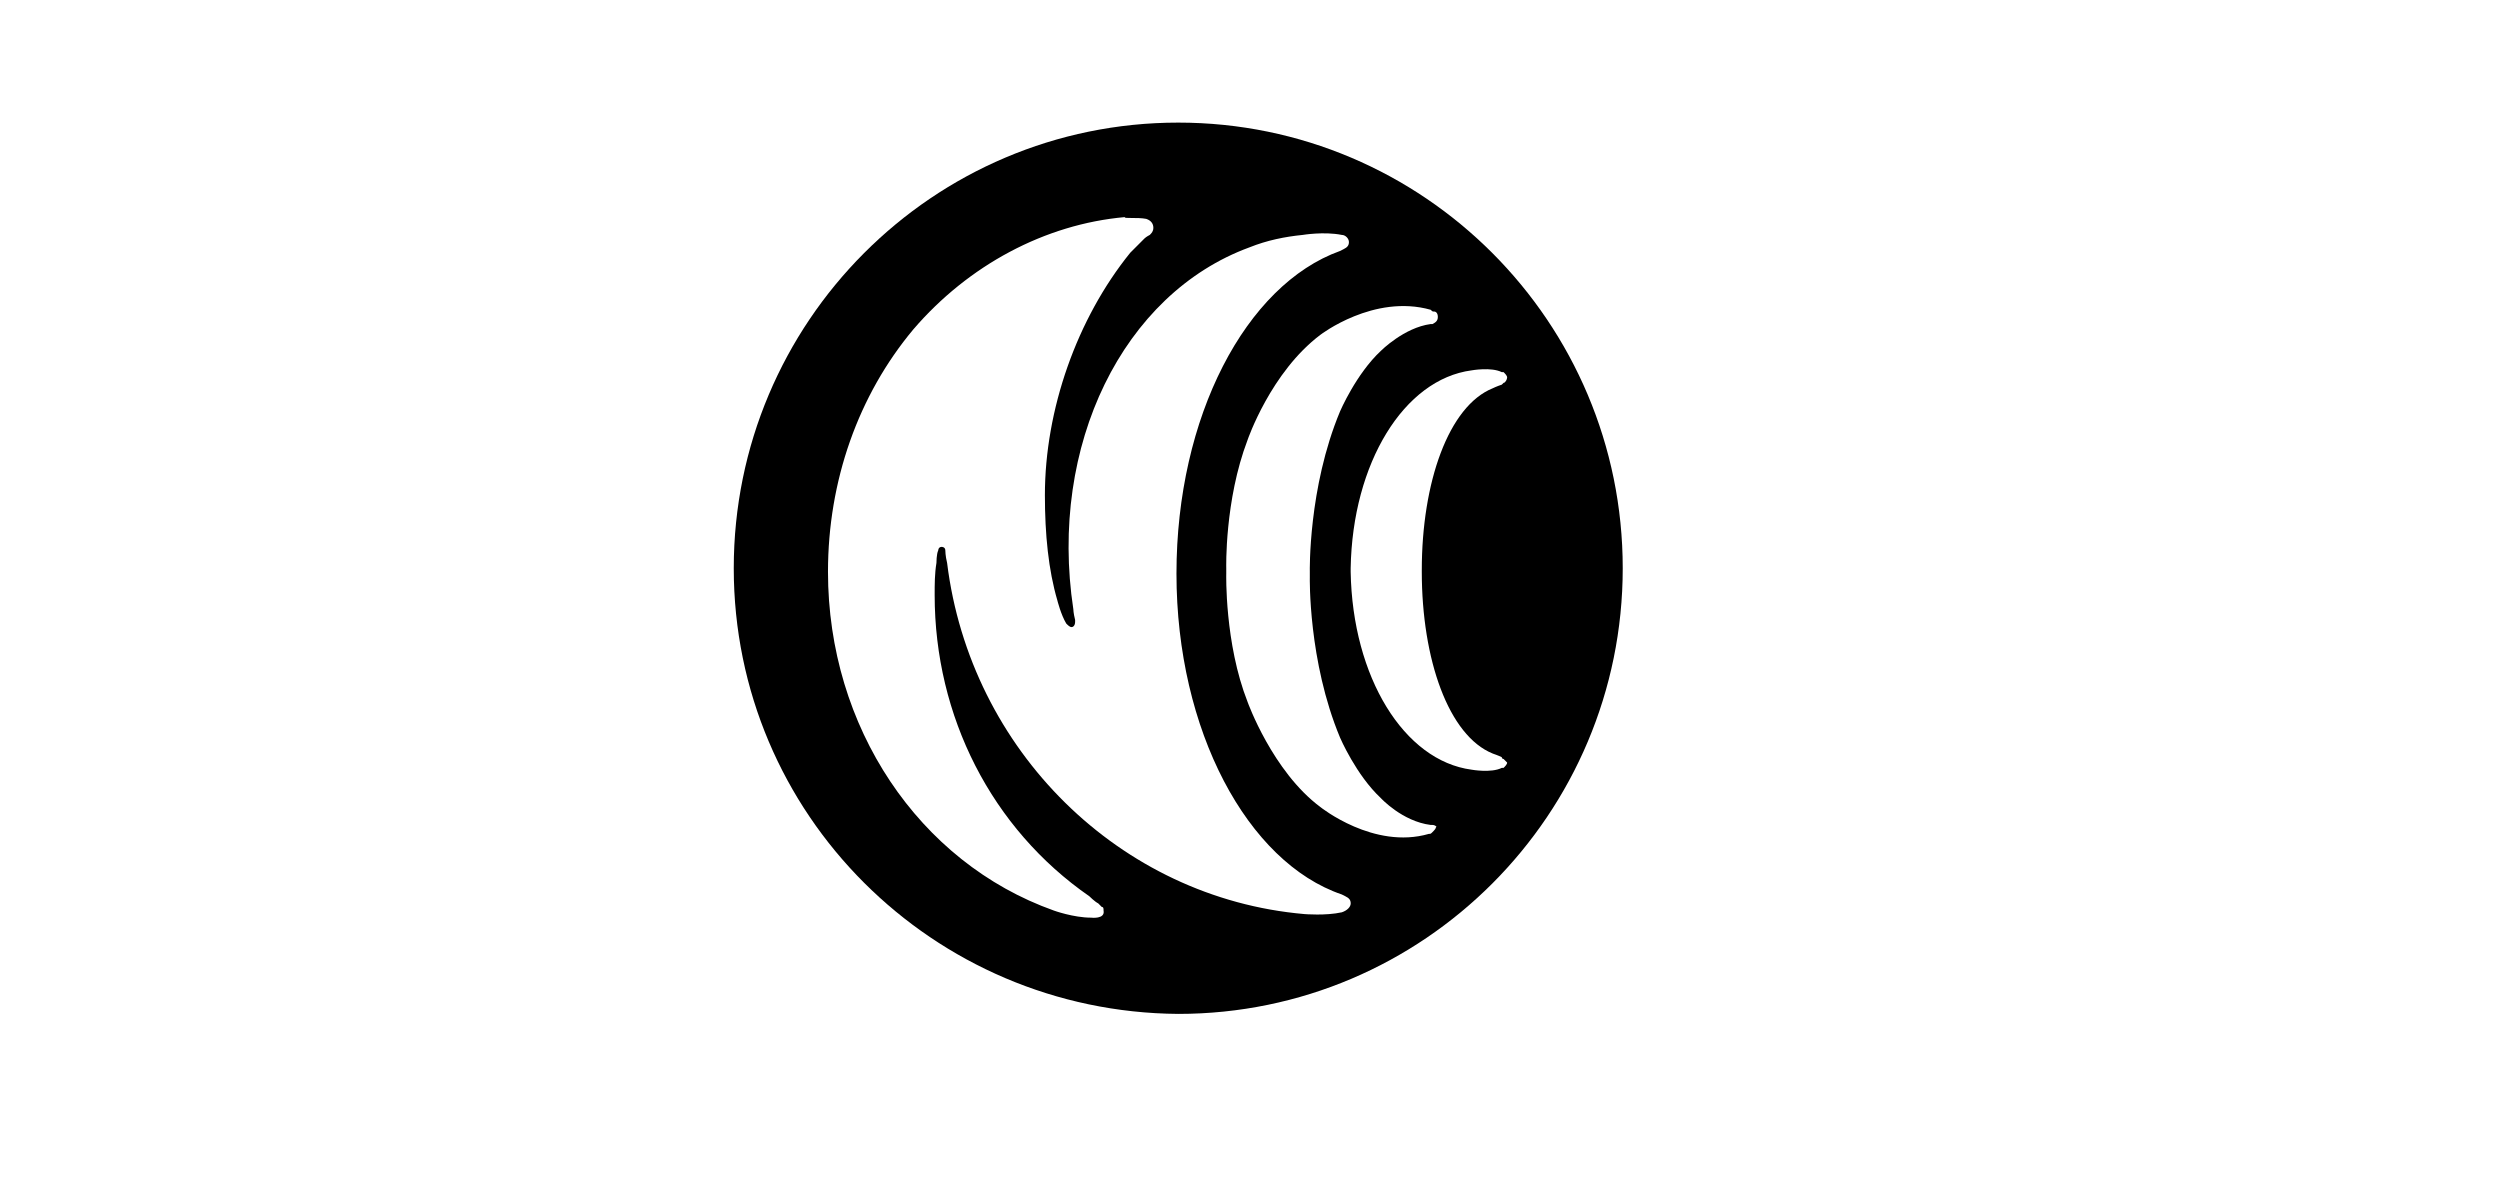 <svg width="191" height="91" viewBox="0 0 191 91" fill="none" xmlns="http://www.w3.org/2000/svg">
<g filter="url(#filter0_d_9137_41629)">
<rect x="3" y="3" width="181.469" height="80.653" rx="5.306" fill="white"/>
</g>
<path d="M123.977 43.415C123.977 62.209 108.763 77.462 90.018 77.462C71.272 77.326 56.059 62.209 56.059 43.415C56.059 24.62 71.272 9.367 90.018 9.367C108.763 9.367 123.977 24.62 123.977 43.415Z" fill="black"/>
<path d="M89.882 43.824C89.882 31.839 95.179 21.761 102.379 19.174L102.65 19.037C102.922 18.901 103.058 18.765 103.058 18.493C103.058 18.22 102.786 17.948 102.515 17.948C101.156 17.675 99.526 17.948 99.526 17.948C98.168 18.084 96.809 18.356 95.451 18.901C85.807 22.442 80.102 34.018 82.003 46.548C82.003 46.548 82.003 46.82 82.139 47.365V47.501C82.139 47.774 82.003 47.91 81.867 47.91C81.732 47.91 81.596 47.774 81.46 47.637C81.052 46.956 80.781 45.867 80.781 45.867C80.102 43.552 79.83 40.828 79.83 37.832C79.83 31.294 82.275 24.349 86.35 19.31C86.758 18.901 87.437 18.22 87.437 18.22C87.573 18.084 87.844 17.948 87.844 17.948C87.98 17.812 88.116 17.675 88.116 17.403C88.116 17.131 87.98 16.858 87.573 16.722C86.893 16.586 85.807 16.722 85.943 16.586C79.83 17.131 73.989 20.263 69.778 25.166C65.567 30.205 63.258 36.742 63.258 43.688C63.258 55.536 70.186 65.887 80.509 69.564C80.509 69.564 82.003 70.109 83.362 70.109C83.362 70.109 84.448 70.245 84.312 69.564C84.312 69.428 84.312 69.292 84.177 69.292C84.041 69.156 83.905 69.019 83.905 69.019C83.633 68.883 83.226 68.475 83.226 68.475C75.755 63.299 71.408 54.719 71.408 45.458C71.408 44.641 71.408 43.824 71.544 43.007C71.544 43.007 71.544 42.326 71.68 42.054C71.68 42.054 71.68 41.781 71.951 41.781C71.951 41.781 72.223 41.781 72.223 42.054C72.223 42.054 72.223 42.462 72.359 43.007C74.125 57.307 85.535 68.611 99.662 69.836C99.662 69.836 101.292 69.973 102.515 69.7C102.922 69.564 103.194 69.292 103.194 69.019C103.194 68.747 103.058 68.611 102.786 68.475L102.515 68.338C95.315 65.887 89.882 55.809 89.882 43.824Z" fill="white"/>
<path d="M109.443 63.026H109.307C107.134 62.754 105.504 60.983 105.504 60.983C103.602 59.213 102.38 56.353 102.38 56.353C99.934 50.497 100.07 44.096 100.07 44.096V43.687C100.07 43.687 99.934 37.286 102.38 31.43C102.38 31.43 103.602 28.57 105.504 26.8C105.504 26.8 107.27 25.029 109.307 24.757H109.443C109.715 24.621 109.851 24.484 109.851 24.212C109.851 23.94 109.715 23.803 109.579 23.803C109.443 23.803 109.443 23.803 109.307 23.667C104.96 22.442 100.885 25.574 100.885 25.574C97.082 28.434 95.316 33.609 95.316 33.609C93.55 38.24 93.686 43.415 93.686 43.415V43.824C93.686 43.824 93.55 49.135 95.316 53.629C95.316 53.629 97.218 58.941 100.885 61.664C100.885 61.664 104.96 64.933 109.171 63.707C109.307 63.707 109.307 63.707 109.443 63.571C109.579 63.435 109.715 63.299 109.715 63.163C109.851 63.299 109.715 63.026 109.443 63.026Z" fill="white"/>
<path d="M114.873 57.986C114.873 57.986 114.738 57.986 114.738 57.849C114.466 57.713 114.058 57.577 114.058 57.577C110.662 56.215 108.625 50.359 108.625 43.685V43.549C108.625 36.876 110.662 31.02 114.058 29.658C114.058 29.658 114.33 29.522 114.738 29.386L114.873 29.249C115.009 29.249 115.145 28.977 115.145 28.841C115.145 28.704 115.009 28.568 114.873 28.432H114.738C113.923 28.024 112.428 28.296 112.428 28.296C107.267 28.977 103.327 35.378 103.191 43.413V43.549V43.685C103.327 51.721 107.267 58.122 112.428 58.803C112.428 58.803 113.923 59.075 114.738 58.666C114.738 58.666 114.738 58.666 114.873 58.666C115.009 58.53 115.145 58.394 115.145 58.258C115.145 58.258 115.009 58.122 114.873 57.986Z" fill="white"/>
<defs>
<filter id="filter0_d_9137_41629" x="0.878" y="0.878" width="189.959" height="89.142" filterUnits="userSpaceOnUse" color-interpolation-filters="sRGB">
<feFlood flood-opacity="0" result="BackgroundImageFix"/>
<feColorMatrix in="SourceAlpha" type="matrix" values="0 0 0 0 0 0 0 0 0 0 0 0 0 0 0 0 0 0 127 0" result="hardAlpha"/>
<feOffset dx="2.122" dy="2.122"/>
<feGaussianBlur stdDeviation="2.122"/>
<feComposite in2="hardAlpha" operator="out"/>
<feColorMatrix type="matrix" values="0 0 0 0 0 0 0 0 0 0 0 0 0 0 0 0 0 0 0.15 0"/>
<feBlend mode="normal" in2="BackgroundImageFix" result="effect1_dropShadow_9137_41629"/>
<feBlend mode="normal" in="SourceGraphic" in2="effect1_dropShadow_9137_41629" result="shape"/>
</filter>
</defs>
</svg>
